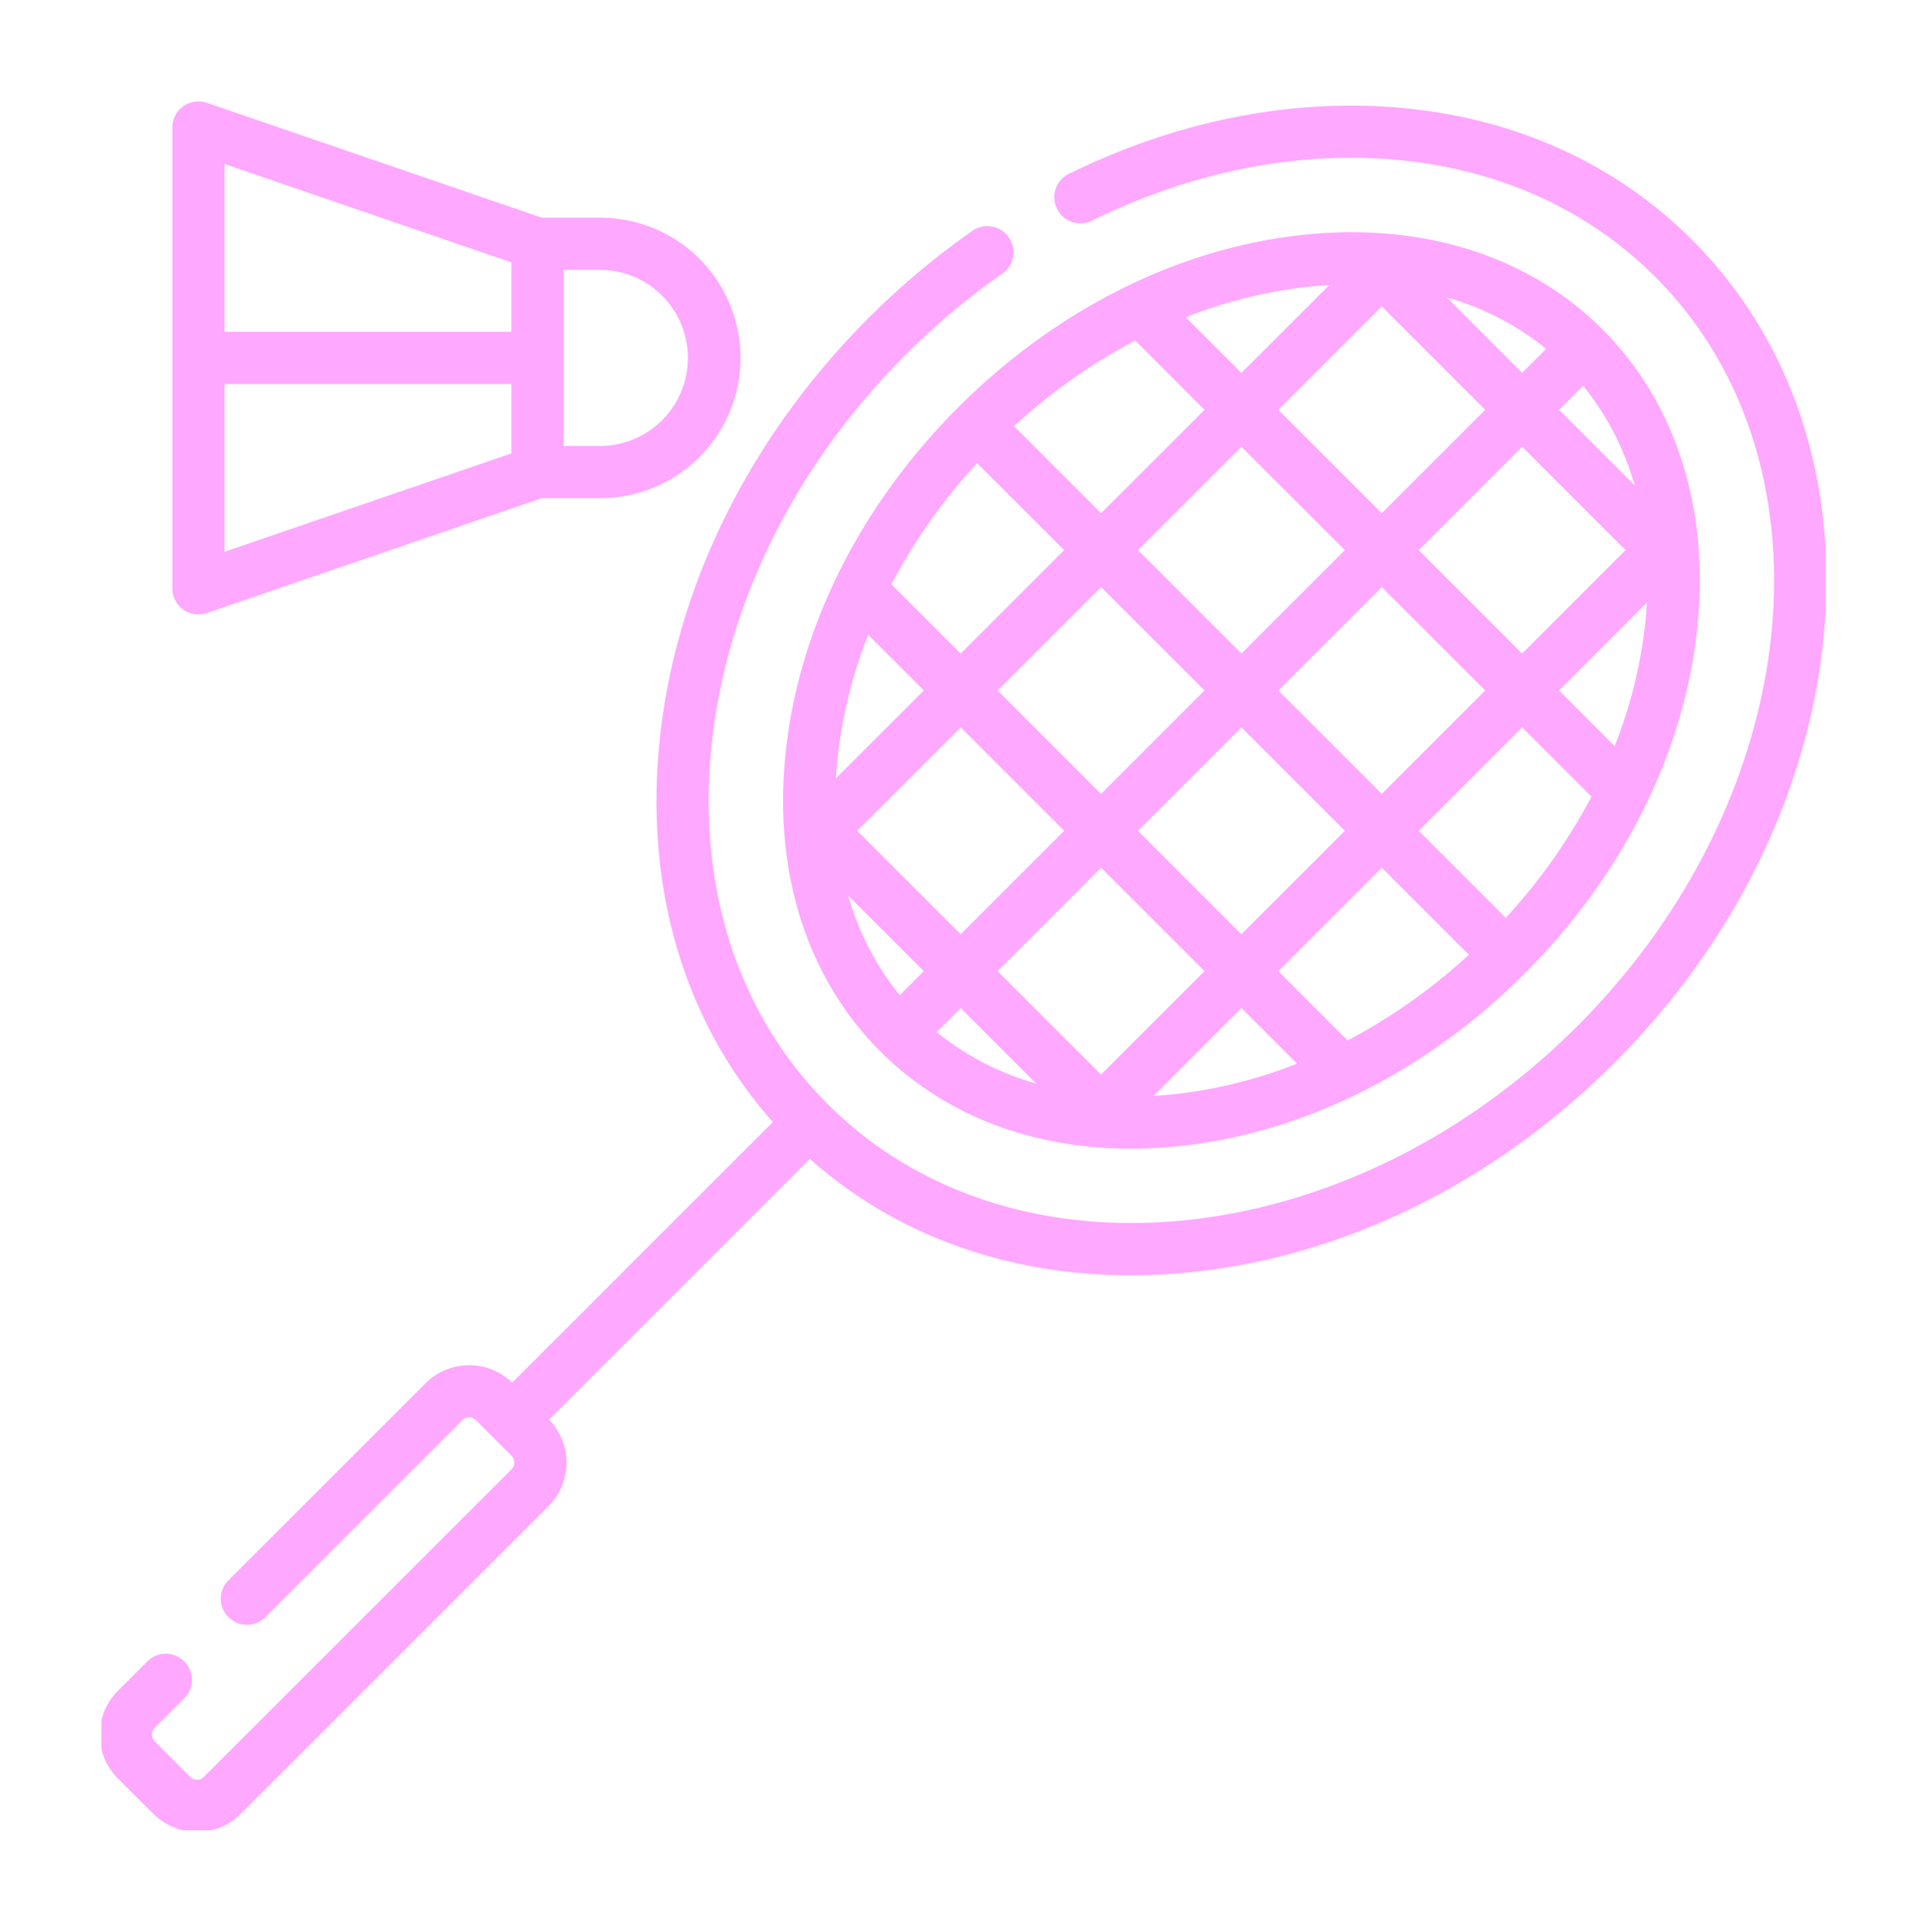 <svg xmlns="http://www.w3.org/2000/svg" xmlns:xlink="http://www.w3.org/1999/xlink" width="569.999" height="571.499" viewBox="0 0 569.999 571.499">
  <defs>
    <filter id="Intersection_6" x="0" y="0" width="569.999" height="571.499" filterUnits="userSpaceOnUse">
      <feOffset dx="10" dy="10" input="SourceAlpha"/>
      <feGaussianBlur stdDeviation="10" result="blur"/>
      <feFlood flood-opacity="0.294"/>
      <feComposite operator="in" in2="blur"/>
      <feComposite in="SourceGraphic"/>
    </filter>
  </defs>
  <g transform="matrix(1, 0, 0, 1, 0, 0)" filter="url(#Intersection_6)">
    <path id="Intersection_6-2" data-name="Intersection 6" d="M24.565,512.5a19.273,19.273,0,0,1-8.987-5.141L5.342,497.122A18.16,18.16,0,0,1,.5,488.468v-8.525a18.159,18.159,0,0,1,4.84-8.654l8.755-8.753a7.718,7.718,0,1,1,10.915,10.915L16.257,482.2a2.832,2.832,0,0,0,0,4l10.53,10.53a2.829,2.829,0,0,0,4,0l91.026-91.026a2.835,2.835,0,0,0,0-4l-10.53-10.53a2.829,2.829,0,0,0-4,0L48.959,449.5a7.718,7.718,0,0,1-10.914-10.915l58.324-58.324A18.246,18.246,0,0,1,122,380.081l77.123-77.123c-25.988-29.208-37.884-68.711-33.582-112.142,4.529-45.708,26.521-90.379,61.925-125.783a228.046,228.046,0,0,1,30.774-25.8,7.718,7.718,0,0,1,8.781,12.694,212.73,212.73,0,0,0-28.64,24.023c-32.889,32.889-53.3,74.222-57.478,116.391-4.121,41.593,8.108,79,34.434,105.322,54.772,54.771,154.234,44.434,221.713-23.045S514.867,107.673,460.094,52.9c-20.568-20.568-48-32.613-79.337-34.836-28.82-2.043-58.863,4.257-87.325,18.257a7.679,7.679,0,0,1-10.123-3.294l-.021-.036A7.665,7.665,0,0,1,286.6,22.479C317.522,7.267,350.3.43,381.848,2.667c35.1,2.489,65.928,16.085,89.16,39.318,23.92,23.92,37.529,55.75,39.492,91.458V151.7q-.214,4-.615,8.044c-4.53,45.707-26.521,90.379-61.924,125.782s-80.075,57.4-125.784,61.925q-8.726.864-17.23.862c-36.6,0-69.612-11.943-94.907-34.449L132.912,391a18.282,18.282,0,0,1-.181,25.631L41.705,507.653a18.147,18.147,0,0,1-8.627,4.847Zm206.34-230.414c-21.572-21.572-31.549-52.675-28.09-87.582,3.678-37.114,21.838-73.689,51.136-102.988S319.827,44.057,356.941,40.38c34.895-3.458,66.007,6.518,87.58,28.091s31.547,52.676,28.09,87.58c-3.677,37.114-21.837,73.689-51.136,102.988S355.6,306.5,318.487,310.175q-6.8.675-13.393.671C275.664,310.846,249.678,300.856,230.906,282.085Zm80.815,13.134q2.6-.144,5.244-.4a138.689,138.689,0,0,0,37.2-9.131L337.71,269.23ZM247.556,276.35a82.165,82.165,0,0,0,29.469,15.241l-22.353-22.354Zm18.028-18.029,30.6,30.6,30.608-30.608-30.6-30.6Zm83.04,0,20.506,20.506a169.564,169.564,0,0,0,35.853-25.359L379.229,227.71ZM236.64,265.437l7.115-7.115L221.4,235.966A82.211,82.211,0,0,0,236.64,265.437ZM224.064,216.8l30.605,30.606L285.277,216.8l-30.605-30.606Zm83.043,0,30.6,30.6L368.316,216.8l-30.6-30.6Zm83.039-.007L415.9,242.545A169.54,169.54,0,0,0,441.254,206.7l-20.507-20.507ZM265.588,175.279l30.6,30.606L326.8,175.279l-30.605-30.605Zm83.041,0,30.6,30.6,30.6-30.6-30.6-30.6ZM218.176,196.028q-.263,2.638-.4,5.237l25.986-25.987-16.451-16.451A138.717,138.717,0,0,0,218.176,196.028Zm213.484-20.749,16.455,16.456a138.615,138.615,0,0,0,9.135-37.2c.175-1.761.305-3.508.4-5.244Zm-41.517-41.516,30.6,30.6,30.608-30.609-30.6-30.6Zm-155.974,10.1,20.5,20.5,30.605-30.606-25.75-25.75A169.5,169.5,0,0,0,234.17,143.862Zm72.939-10.105,30.606,30.6,30.6-30.6-30.606-30.6Zm41.515-41.515,30.6,30.605,30.609-30.608-30.6-30.605Zm-78.179,4.85,25.75,25.75,30.6-30.6-20.5-20.5A169.583,169.583,0,0,0,270.445,97.092Zm161.223-4.853L454.03,114.6a82.193,82.193,0,0,0-15.245-29.479Zm-73.206-36.5a138.77,138.77,0,0,0-37.206,9.134l16.453,16.453L363.7,55.341C361.964,55.439,360.221,55.567,358.462,55.741Zm62.291,25.585,7.112-7.113a82.149,82.149,0,0,0-29.45-15.225ZM24.716,151.352a7.723,7.723,0,0,1-3.233-6.279V8.719a7.719,7.719,0,0,1,10.222-7.3l99.076,33.989h17.474a41.488,41.488,0,0,1,0,82.975H130.781L31.705,152.371a7.72,7.72,0,0,1-6.989-1.019Zm12.2-17.087,84.858-29.111V84.612H36.919Zm100.293-31.318h11.044a26.052,26.052,0,0,0,0-52.1H137.212ZM36.919,69.176h84.857V48.636L36.919,19.524Z" transform="translate(19.5 19)" fill="#fea8ff"/>
  </g>
</svg>

